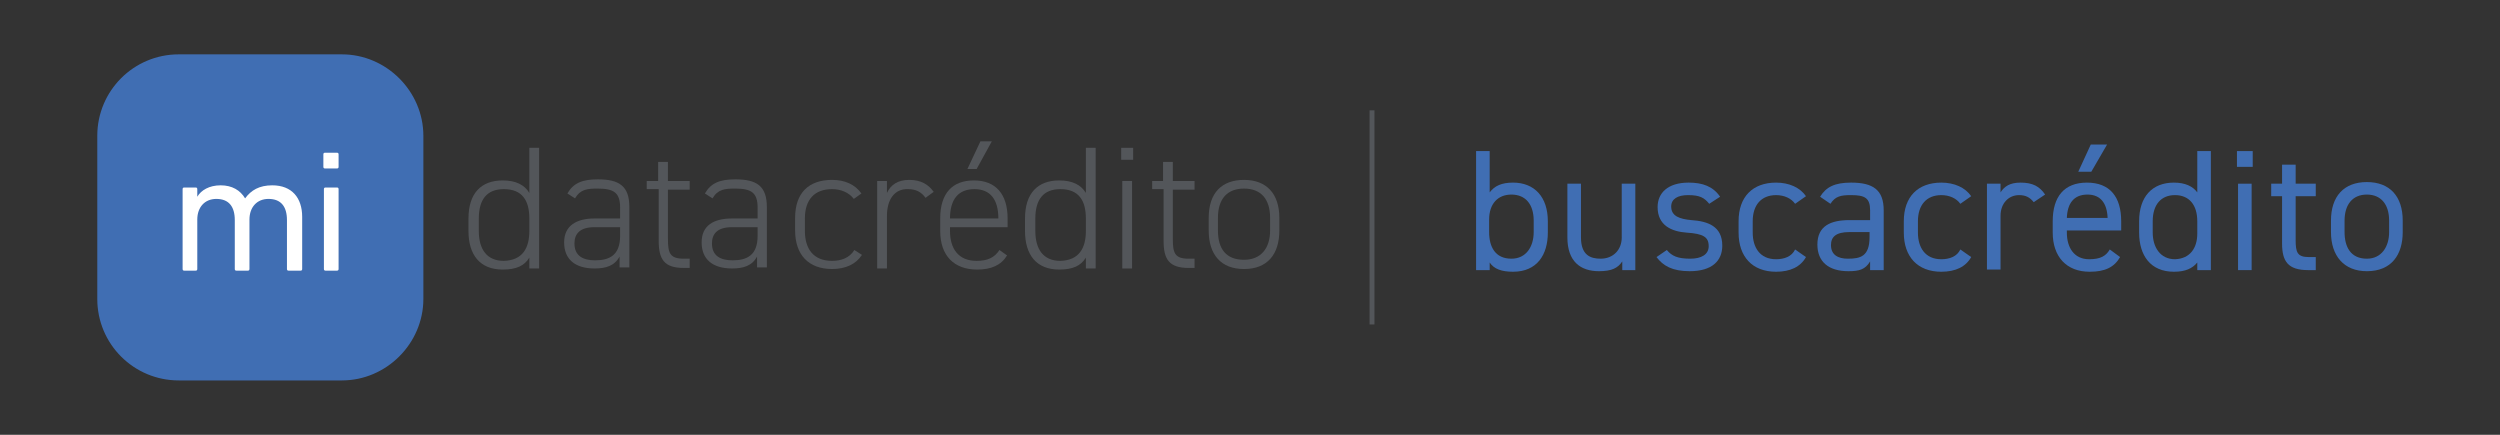 <?xml version="1.0" encoding="utf-8"?>
<!-- Generator: Adobe Illustrator 23.0.3, SVG Export Plug-In . SVG Version: 6.00 Build 0)  -->
<svg version="1.1" id="Capa_1" xmlns="http://www.w3.org/2000/svg" xmlns:xlink="http://www.w3.org/1999/xlink" x="0px" y="0px"
	 viewBox="0 0 460 80" style="enable-background:new 0 0 460 80;" xml:space="preserve">
<rect x="0" y="0" width="460" height="80" fill="#333333" stroke="none"/>
<style type="text/css">
	.st0{fill:#406EB3;}
	.st1{fill:#FFFFFF;}
	.st2{fill:#53565A;}
</style>
<title>logo</title>
<g>
	<path class="st0" d="M77.9,55c0,8.2-6.8,15-15,15h-30c-8.3,0-15-6.7-15-15V25c0-8.3,6.7-15,15-15h30c8.2,0,15,6.8,15,15V55z"/>
	<g>
		<path class="st1" d="M53.1,49.8c-0.2,0-0.3-0.1-0.3-0.3v-9c0-2.5-1.1-3.9-3.4-3.9c-2.1,0-3.5,1.5-3.5,3.8v9.1
			c0,0.2-0.1,0.3-0.3,0.3h-2.1c-0.2,0-0.3-0.1-0.3-0.3v-9c0-2.5-1.1-3.9-3.4-3.9c-2.1,0-3.5,1.5-3.5,3.8v9.1c0,0.2-0.1,0.3-0.3,0.3
			h-2.1c-0.2,0-0.3-0.1-0.3-0.3V34.8c0-0.2,0.1-0.3,0.3-0.3h2.1c0.2,0,0.3,0.1,0.3,0.3v1.4h0c0.7-1.2,2.2-2.1,4.3-2.1
			c2.1,0,3.6,0.9,4.5,2.4h0c1.1-1.5,2.6-2.4,5-2.4c3.6,0,5.5,2.3,5.5,5.8v9.6c0,0.2-0.1,0.3-0.3,0.3H53.1z"/>
		<path class="st1" d="M59.8,31c-0.2,0-0.3-0.1-0.3-0.3v-2.3c0-0.2,0.1-0.3,0.3-0.3H62c0.2,0,0.3,0.1,0.3,0.3v2.3
			c0,0.2-0.1,0.3-0.3,0.3H59.8z M59.9,49.8c-0.2,0-0.3-0.1-0.3-0.3V34.8c0-0.2,0.1-0.3,0.3-0.3h2.1c0.2,0,0.3,0.1,0.3,0.3v14.7
			c0,0.2-0.1,0.3-0.3,0.3H59.9z"/>
	</g>
	<g>
		<path class="st0" d="M274.1,35.4c0.9-1.2,2.2-1.8,4.3-1.8c3.9,0,6.4,2.6,6.4,7.1v2.1c0,4.1-2,7.2-6.4,7.2c-2.1,0-3.5-0.5-4.3-1.7
			v1.4h-2.5V27.8h2.5V35.4z M282.2,42.7v-2.1c0-3-1.5-4.8-4.1-4.8c-2.5,0-4.1,1.7-4.1,4.6v2.3c0,2.7,1.1,4.9,4.1,4.9
			C280.8,47.6,282.2,45.4,282.2,42.7z"/>
		<path class="st0" d="M301,49.7h-2.5v-1.6c-0.8,1.2-1.9,1.8-4.3,1.8c-3.4,0-5.8-1.8-5.8-6.2v-9.9h2.5v9.9c0,3.2,1.7,3.9,3.6,3.9
			c2.4,0,3.9-1.7,3.9-3.9v-9.9h2.5V49.7z"/>
		<path class="st0" d="M314.5,37.5c-0.9-1.1-1.7-1.6-3.9-1.6c-1.9,0-3.1,0.7-3.1,2.1c0,1.8,1.6,2.3,3.7,2.5c3,0.2,5.7,1.1,5.7,4.7
			c0,2.8-1.9,4.7-6,4.7c-3.2,0-4.9-1-6.1-2.6l1.9-1.3c0.9,1.1,2,1.6,4.3,1.6c2.1,0,3.4-0.8,3.4-2.3c0-1.7-1-2.3-4.1-2.5
			c-2.7-0.2-5.3-1.3-5.3-4.7c0-2.6,1.9-4.5,5.7-4.5c2.6,0,4.5,0.7,5.8,2.6L314.5,37.5z"/>
		<path class="st0" d="M332.3,47.3c-1,1.8-2.9,2.7-5.5,2.7c-4.4,0-6.9-2.8-6.9-7.2v-2.1c0-4.5,2.6-7.1,6.9-7.1
			c2.4,0,4.4,0.9,5.5,2.5l-2,1.4c-0.7-1-2-1.6-3.5-1.6c-2.7,0-4.3,1.8-4.3,4.8v2.1c0,2.7,1.3,4.9,4.3,4.9c1.5,0,2.9-0.5,3.5-1.8
			L332.3,47.3z"/>
		<path class="st0" d="M340.3,40.5h3.8v-1.8c0-2.3-1-2.8-3.5-2.8c-1.9,0-2.9,0.2-3.8,1.6l-1.9-1.3c1.1-1.8,2.7-2.6,5.7-2.6
			c4,0,6,1.3,6,5.1v11h-2.5v-1.6c-0.9,1.5-2,1.8-4,1.8c-3.7,0-5.7-1.8-5.7-4.9C334.4,41.6,336.8,40.5,340.3,40.5z M344.1,42.7h-3.8
			c-2.5,0-3.4,0.9-3.4,2.4c0,1.8,1.3,2.5,3.1,2.5c2.3,0,4-0.4,4-4V42.7z"/>
		<path class="st0" d="M362.7,47.3c-1,1.8-2.9,2.7-5.5,2.7c-4.4,0-6.9-2.8-6.9-7.2v-2.1c0-4.5,2.6-7.1,6.9-7.1
			c2.4,0,4.4,0.9,5.5,2.5l-2,1.4c-0.7-1-2-1.6-3.5-1.6c-2.7,0-4.3,1.8-4.3,4.8v2.1c0,2.7,1.3,4.9,4.3,4.9c1.5,0,2.9-0.5,3.5-1.8
			L362.7,47.3z"/>
		<path class="st0" d="M374.2,37.2c-0.7-0.9-1.5-1.3-2.7-1.3c-1.9,0-3.4,1.5-3.4,3.8v9.9h-2.5V33.8h2.5v1.6c0.7-1.1,1.7-1.8,3.7-1.8
			c2.2,0,3.5,0.7,4.5,2.2L374.2,37.2z"/>
		<path class="st0" d="M390.1,47.3c-1.1,1.9-2.8,2.7-5.6,2.7c-4.3,0-6.8-2.8-6.8-7.2v-2.1c0-4.5,2.1-7.1,6.3-7.1
			c4.2,0,6.3,2.6,6.3,7.1v1.7h-10v0.4c0,2.7,1.3,4.9,4.1,4.9c2.1,0,3.1-0.6,3.8-1.8L390.1,47.3z M380.3,40.1h7.5
			c-0.1-2.7-1.3-4.3-3.7-4.3C381.6,35.8,380.4,37.4,380.3,40.1z M384.7,26.6h3l-2.9,5h-2.4L384.7,26.6z"/>
		<path class="st0" d="M404.3,27.8h2.5v21.9h-2.5v-1.4c-0.9,1.1-2.2,1.7-4.3,1.7c-4.3,0-6.4-3-6.4-7.2v-2.1c0-4.5,2.4-7.1,6.4-7.1
			c2.1,0,3.5,0.7,4.3,1.8V27.8z M404.3,43v-2.3c0-3-1.5-4.8-4.1-4.8c-2.6,0-4.1,1.8-4.1,4.8v2.1c0,2.7,1.4,4.9,4.1,4.9
			C403,47.6,404.3,45.6,404.3,43z"/>
		<path class="st0" d="M411.6,27.8h2.9v2.9h-2.9V27.8z M411.8,33.8h2.5v15.9h-2.5V33.8z"/>
		<path class="st0" d="M417.9,33.8h2v-3.5h2.5v3.5h3.7v2.3h-3.7v8.1c0,2.2,0.3,3.1,2.4,3.1h1.3v2.4h-1.4c-3.7,0-4.8-1.6-4.8-4.9
			v-8.7h-2V33.8z"/>
		<path class="st0" d="M442.1,42.7c0,4.1-2,7.2-6.6,7.2c-4.2,0-6.6-2.8-6.6-7.2v-2.1c0-4.5,2.4-7.1,6.6-7.1c4.2,0,6.6,2.6,6.6,7.1
			V42.7z M439.6,42.7v-2.1c0-3-1.5-4.8-4.1-4.8c-2.6,0-4.1,1.8-4.1,4.8v2.1c0,2.7,1.1,4.9,4.1,4.9C438.2,47.6,439.6,45.4,439.6,42.7
			z"/>
	</g>
	<g>
		<g>
			<g>
				<g>
					<path class="st2" d="M97.4,27.2h1.8v22.2h-1.8v-2c-0.9,1.5-2.4,2.2-4.9,2.2c-4.2,0-6.3-2.7-6.3-7.1v-2.3c0-4.6,2.3-7,6.3-7
						c2.4,0,4,0.8,4.9,2.3V27.2z M97.4,42.5v-2.3c0-3.3-1.3-5.4-4.7-5.4c-3.1,0-4.6,1.9-4.6,5.4v2.3c0,3.4,1.5,5.5,4.6,5.5
						C96.2,47.9,97.4,45.6,97.4,42.5z"/>
				</g>
			</g>
			<g>
				<g>
					<path class="st2" d="M109.4,40.2h4.7v-2c0-2.7-1.1-3.5-4.1-3.5c-1.9,0-3.2,0.1-4.2,1.8l-1.4-0.9c1.1-1.9,2.7-2.6,5.6-2.6
						c3.9,0,5.8,1.2,5.8,5.1v11.1h-1.8v-2c-0.9,1.7-2.5,2.2-4.6,2.2c-3.6,0-5.6-1.7-5.6-4.8S106.1,40.2,109.4,40.2z M114.1,41.8
						h-4.7c-2.8,0-3.7,1.3-3.7,3c0,2.3,1.6,3.1,3.8,3.1c2.6,0,4.6-0.9,4.6-4.5V41.8z"/>
					<path class="st2" d="M119,33.3h2.1v-3.5h1.8v3.5h4v1.6h-4v9c0,2.6,0.3,3.7,2.9,3.7h1.1v1.7h-1.1c-3.6,0-4.6-1.6-4.6-5v-9.5H119
						V33.3z"/>
				</g>
			</g>
			<g>
				<g>
					<path class="st2" d="M134.7,40.2h4.7v-2c0-2.7-1.1-3.5-4.1-3.5c-1.9,0-3.2,0.1-4.2,1.8l-1.4-0.9c1.1-1.9,2.7-2.6,5.6-2.6
						c3.9,0,5.8,1.2,5.8,5.1v11.1h-1.8v-2c-0.9,1.7-2.5,2.2-4.6,2.2c-3.6,0-5.6-1.7-5.6-4.8S131.3,40.2,134.7,40.2z M139.4,41.8
						h-4.7c-2.8,0-3.7,1.3-3.7,3c0,2.3,1.6,3.1,3.8,3.1c2.6,0,4.6-0.9,4.6-4.5V41.8z"/>
				</g>
			</g>
			<g>
				<g>
					<path class="st2" d="M158.6,46.9c-1.1,1.7-3,2.6-5.5,2.6c-4.3,0-6.8-2.6-6.8-7.1v-2.3c0-4.6,2.5-7,6.8-7c2.3,0,4.2,0.8,5.4,2.5
						l-1.4,1c-0.9-1.2-2.4-1.8-4-1.8c-3.2,0-5,1.9-5,5.4v2.3c0,3.2,1.5,5.5,5,5.5c1.6,0,3.2-0.5,4.1-2L158.6,46.9z"/>
					<path class="st2" d="M163.2,39.7v9.7h-1.8V33.3h1.8v2.2c0.7-1.5,2-2.4,4.1-2.4c2.1,0,3.5,0.8,4.5,2.2l-1.5,1.1
						c-0.8-1.1-1.8-1.6-3.2-1.6C164.6,34.7,163.2,36.7,163.2,39.7z"/>
					<path class="st2" d="M174.8,41.8v0.7c0,3.2,1.5,5.5,4.9,5.5c2,0,3.3-0.6,4.2-2l1.4,1c-1.1,1.8-2.9,2.6-5.5,2.6
						c-4.3,0-6.8-2.6-6.8-7.1v-2.3c0-4.6,2.2-7,6.2-7s6.2,2.5,6.2,7v1.6H174.8z M174.8,40.2h8.9v0c0-3.5-1.5-5.4-4.4-5.4
						S174.8,36.6,174.8,40.2L174.8,40.2z M180.4,26h2.1l-2.8,5.1H178L180.4,26z"/>
					<path class="st2" d="M199.8,27.2h1.8v22.2h-1.8v-2c-0.9,1.5-2.4,2.2-4.9,2.2c-4.2,0-6.3-2.7-6.3-7.1v-2.3c0-4.6,2.3-7,6.3-7
						c2.4,0,4,0.8,4.9,2.3V27.2z M199.8,42.5v-2.3c0-3.3-1.3-5.4-4.7-5.4c-3.1,0-4.6,1.9-4.6,5.4v2.3c0,3.4,1.5,5.5,4.6,5.5
						C198.6,47.9,199.8,45.6,199.8,42.5z"/>
					<path class="st2" d="M206.3,27.2h2.2v2.2h-2.2V27.2z M206.5,33.3h1.8v16.1h-1.8V33.3z"/>
					<path class="st2" d="M211.9,33.3h2.1v-3.5h1.8v3.5h4v1.6h-4v9c0,2.6,0.3,3.7,2.9,3.7h1.1v1.7h-1.1c-3.6,0-4.6-1.6-4.6-5v-9.5
						h-2.1V33.3z"/>
					<path class="st2" d="M228.9,49.5c-4.2,0-6.5-2.6-6.5-7.1v-2.3c0-4.6,2.4-7,6.5-7s6.5,2.5,6.5,7v2.3
						C235.4,46.8,233.2,49.5,228.9,49.5z M233.7,40.1c0-3.5-1.7-5.4-4.8-5.4c-3.1,0-4.8,1.9-4.8,5.4v2.3c0,3.4,1.5,5.4,4.8,5.4
						c3.1,0,4.8-2.1,4.8-5.4V40.1z"/>
				</g>
			</g>
		</g>
	</g>
	<g>
		<g>
			<rect x="252" y="20.3" class="st2" width="0.9" height="39.4"/>
		</g>
	</g>
</g>
</svg>
